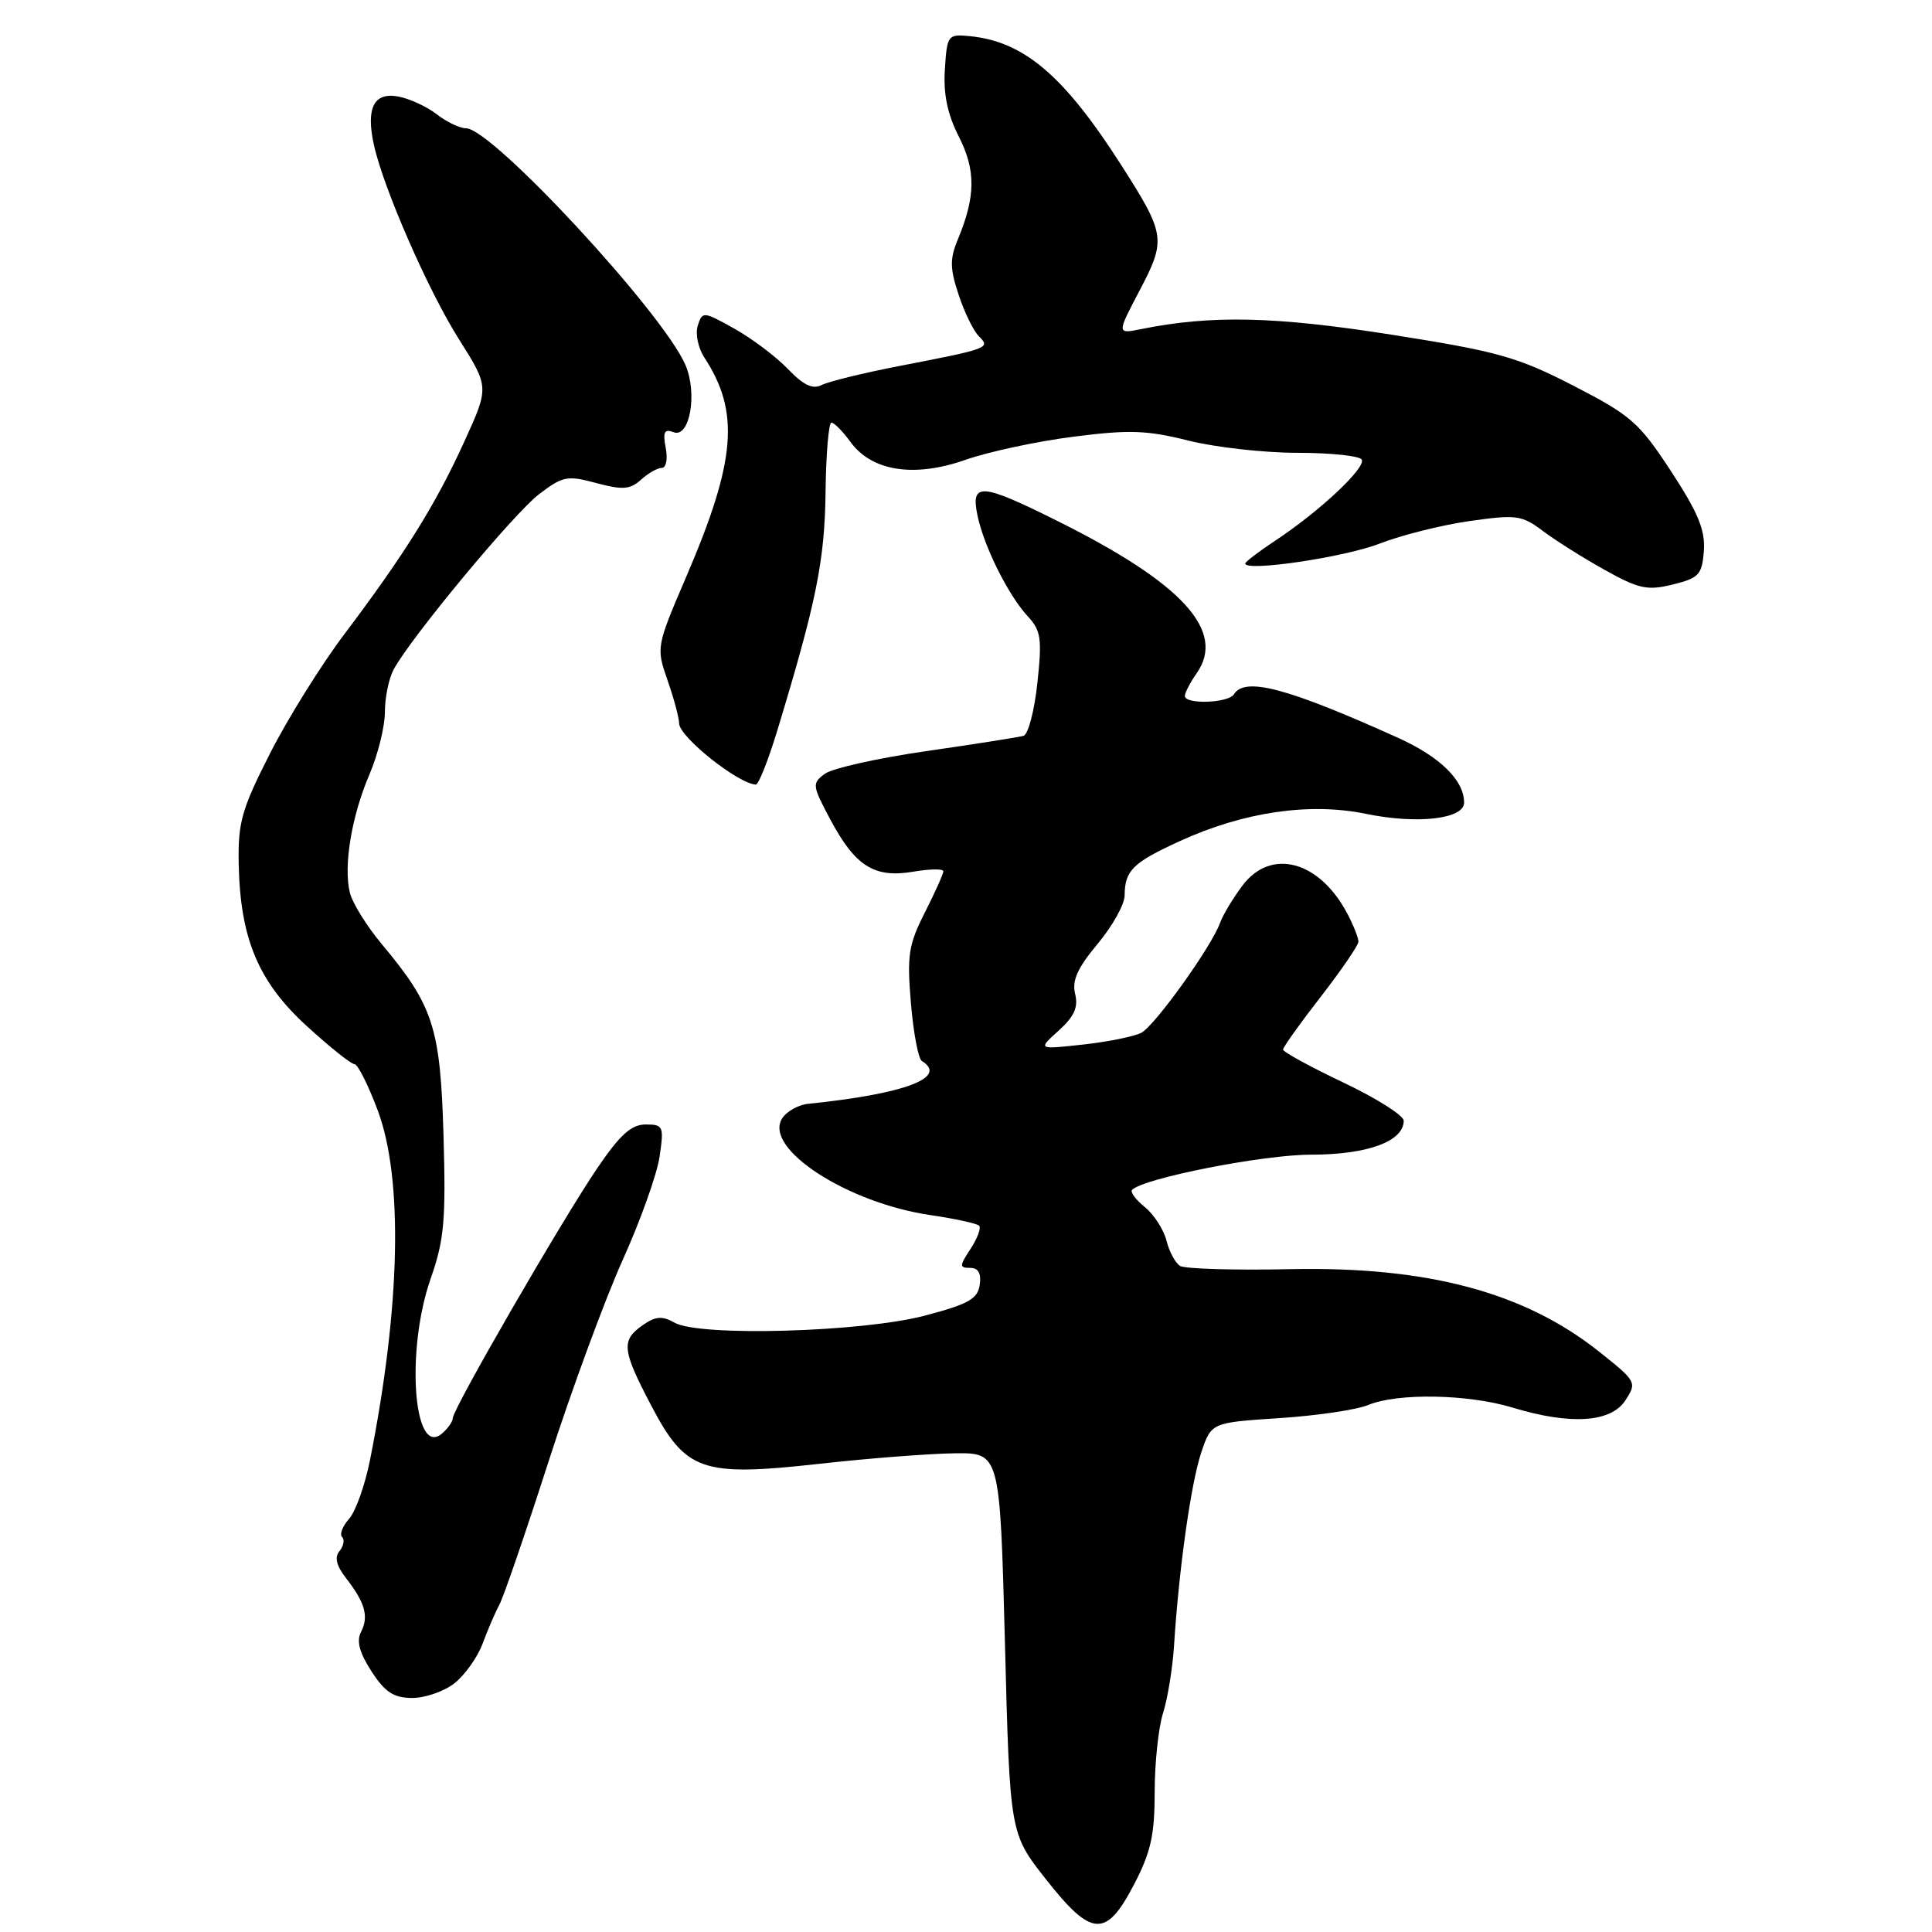 <?xml version="1.0" encoding="UTF-8" standalone="no"?>
<!DOCTYPE svg PUBLIC "-//W3C//DTD SVG 1.1//EN" "http://www.w3.org/Graphics/SVG/1.1/DTD/svg11.dtd" >
<svg xmlns="http://www.w3.org/2000/svg" xmlns:xlink="http://www.w3.org/1999/xlink" version="1.1" viewBox="0 0 256 256">
 <g >
 <path fill="currentColor"
d=" M 150.25 249.73 C 152.49 245.45 153.00 243.16 153.00 237.48 C 153.00 233.63 153.50 228.91 154.11 226.99 C 154.72 225.07 155.38 221.03 155.57 218.00 C 156.21 207.90 157.81 196.54 159.16 192.50 C 160.50 188.50 160.50 188.50 169.50 187.91 C 174.45 187.59 179.77 186.81 181.32 186.16 C 185.20 184.56 194.52 184.72 200.41 186.51 C 208.08 188.84 213.44 188.50 215.36 185.57 C 216.92 183.18 216.86 183.05 211.90 179.11 C 202.01 171.23 189.16 167.80 171.00 168.17 C 163.57 168.33 156.99 168.13 156.36 167.74 C 155.73 167.34 154.92 165.83 154.56 164.38 C 154.19 162.92 152.91 160.93 151.70 159.95 C 150.49 158.97 149.73 157.94 150.01 157.66 C 151.56 156.11 167.35 153.00 173.72 153.00 C 181.20 153.00 186.00 151.24 186.00 148.50 C 186.00 147.81 182.40 145.53 178.00 143.44 C 173.60 141.35 170.00 139.38 170.01 139.07 C 170.01 138.76 172.26 135.61 175.01 132.07 C 177.75 128.53 180.00 125.25 180.00 124.77 C 180.00 124.29 179.37 122.68 178.60 121.20 C 174.90 114.03 168.37 112.27 164.58 117.41 C 163.32 119.11 162.01 121.30 161.67 122.27 C 160.58 125.37 153.02 135.92 151.23 136.85 C 150.28 137.34 146.80 138.05 143.50 138.41 C 137.50 139.07 137.50 139.07 140.28 136.56 C 142.35 134.69 142.90 133.46 142.46 131.70 C 142.02 129.94 142.77 128.27 145.43 125.08 C 147.40 122.73 149.01 119.84 149.02 118.66 C 149.04 115.34 150.10 114.30 156.34 111.45 C 164.77 107.58 173.55 106.30 181.01 107.84 C 187.79 109.24 194.00 108.53 194.00 106.35 C 194.00 103.40 190.83 100.29 185.26 97.77 C 170.57 91.14 164.95 89.65 163.50 92.00 C 162.78 93.17 157.00 93.37 157.00 92.22 C 157.00 91.79 157.71 90.43 158.57 89.20 C 162.47 83.63 156.71 77.31 140.27 69.11 C 130.01 63.98 128.61 63.87 129.51 68.25 C 130.35 72.35 133.58 78.85 136.18 81.66 C 137.94 83.56 138.09 84.62 137.46 90.49 C 137.07 94.16 136.24 97.31 135.63 97.50 C 135.01 97.68 129.24 98.59 122.80 99.52 C 116.37 100.44 110.30 101.80 109.30 102.53 C 107.58 103.80 107.62 104.08 110.00 108.55 C 113.32 114.78 115.84 116.37 120.97 115.51 C 123.19 115.13 125.00 115.10 125.00 115.45 C 125.00 115.79 123.90 118.24 122.55 120.91 C 120.38 125.18 120.17 126.59 120.70 132.91 C 121.03 136.84 121.68 140.30 122.15 140.59 C 125.68 142.77 119.89 144.95 107.10 146.26 C 105.78 146.39 104.22 147.27 103.63 148.21 C 101.14 152.18 112.27 159.41 123.36 161.02 C 126.58 161.49 129.45 162.12 129.74 162.41 C 130.03 162.70 129.52 164.08 128.61 165.47 C 127.11 167.76 127.11 168.00 128.55 168.00 C 129.63 168.00 130.04 168.72 129.82 170.25 C 129.55 172.12 128.32 172.81 122.50 174.34 C 114.16 176.52 92.73 177.13 89.40 175.27 C 87.74 174.33 86.87 174.40 85.15 175.60 C 82.29 177.61 82.42 178.86 86.23 186.13 C 90.86 194.97 92.93 195.69 108.50 193.97 C 115.10 193.23 123.20 192.61 126.50 192.57 C 132.50 192.50 132.50 192.50 133.16 217.71 C 133.81 242.93 133.81 242.93 138.55 248.96 C 144.64 256.71 146.54 256.84 150.25 249.73 Z  M 60.23 223.03 C 61.60 221.95 63.28 219.59 63.95 217.78 C 64.62 215.98 65.62 213.65 66.18 212.61 C 66.74 211.56 69.68 203.01 72.70 193.61 C 75.73 184.20 80.14 172.22 82.49 167.00 C 84.85 161.78 87.06 155.59 87.40 153.25 C 87.99 149.23 87.89 149.00 85.55 149.00 C 83.65 149.00 82.15 150.36 79.14 154.79 C 74.44 161.71 60.00 186.69 60.00 187.90 C 60.00 188.37 59.33 189.31 58.52 189.99 C 54.76 193.10 53.76 178.85 57.07 169.41 C 58.86 164.31 59.09 161.72 58.77 150.50 C 58.35 136.12 57.44 133.30 50.57 125.08 C 48.60 122.72 46.71 119.68 46.37 118.33 C 45.48 114.80 46.58 108.15 48.96 102.60 C 50.08 99.98 51.00 96.27 51.00 94.35 C 51.00 92.44 51.52 89.91 52.15 88.73 C 54.39 84.54 68.07 68.05 71.43 65.48 C 74.58 63.08 75.17 62.97 79.02 64.01 C 82.51 64.94 83.48 64.87 84.93 63.57 C 85.88 62.70 87.12 62.00 87.69 62.00 C 88.27 62.00 88.50 60.83 88.21 59.34 C 87.81 57.23 88.03 56.80 89.25 57.27 C 91.40 58.09 92.45 52.13 90.82 48.35 C 87.83 41.43 65.19 17.00 61.76 17.00 C 60.94 17.00 59.20 16.17 57.88 15.15 C 56.57 14.13 54.27 13.07 52.77 12.79 C 49.54 12.19 48.47 14.30 49.54 19.18 C 50.80 24.93 56.74 38.51 60.80 44.93 C 64.82 51.29 64.82 51.29 61.53 58.50 C 57.74 66.83 53.61 73.45 45.66 83.99 C 42.55 88.11 38.10 95.25 35.76 99.87 C 32.00 107.27 31.52 109.00 31.63 114.52 C 31.84 124.41 34.24 130.10 40.65 135.96 C 43.68 138.73 46.52 141.00 46.96 141.00 C 47.40 141.00 48.79 143.76 50.05 147.13 C 53.45 156.22 53.07 173.16 49.02 193.50 C 48.36 196.80 47.12 200.29 46.25 201.26 C 45.39 202.22 44.97 203.31 45.33 203.66 C 45.69 204.02 45.53 204.86 44.99 205.52 C 44.30 206.34 44.57 207.46 45.85 209.11 C 48.38 212.37 48.89 214.19 47.84 216.23 C 47.21 217.45 47.62 218.99 49.23 221.47 C 51.02 224.23 52.16 224.98 54.62 224.99 C 56.33 224.99 58.86 224.12 60.23 223.03 Z  M 103.01 96.75 C 108.18 79.72 109.27 74.33 109.39 65.25 C 109.45 60.17 109.80 56.00 110.17 56.00 C 110.53 56.00 111.67 57.15 112.69 58.56 C 115.53 62.45 121.13 63.32 127.93 60.93 C 130.98 59.86 137.40 58.48 142.21 57.87 C 149.60 56.92 151.95 57.00 157.43 58.37 C 161.00 59.27 167.50 60.00 171.90 60.00 C 176.29 60.00 180.13 60.40 180.43 60.89 C 181.07 61.92 174.92 67.70 169.05 71.59 C 166.82 73.06 165.00 74.45 165.00 74.67 C 165.00 75.79 178.16 73.84 182.78 72.04 C 185.69 70.91 191.07 69.56 194.75 69.04 C 200.94 68.16 201.65 68.26 204.46 70.37 C 206.13 71.63 209.82 73.95 212.66 75.53 C 217.17 78.04 218.29 78.28 221.66 77.45 C 225.12 76.59 225.53 76.15 225.77 73.00 C 225.97 70.26 225.03 67.96 221.42 62.44 C 217.18 55.97 216.12 55.04 208.49 51.11 C 201.05 47.29 198.51 46.57 184.34 44.34 C 168.94 41.92 160.51 41.73 151.24 43.60 C 147.97 44.26 147.97 44.26 151.01 38.48 C 154.53 31.78 154.43 31.06 148.65 22.00 C 141.01 10.03 135.70 5.50 128.50 4.79 C 125.59 4.51 125.49 4.64 125.20 9.19 C 124.99 12.48 125.54 15.13 127.04 18.08 C 129.31 22.53 129.29 26.00 126.94 31.67 C 125.84 34.30 125.86 35.54 127.02 39.05 C 127.78 41.37 128.99 43.85 129.71 44.56 C 131.27 46.12 131.10 46.19 119.00 48.53 C 114.33 49.44 109.77 50.56 108.87 51.02 C 107.69 51.63 106.46 51.04 104.40 48.89 C 102.83 47.26 99.64 44.85 97.31 43.55 C 93.19 41.25 93.06 41.24 92.46 43.14 C 92.11 44.22 92.51 46.13 93.34 47.39 C 98.05 54.59 97.53 61.04 90.97 76.33 C 86.95 85.70 86.94 85.79 88.45 90.13 C 89.29 92.53 89.98 95.11 89.99 95.86 C 90.00 97.63 97.78 103.84 100.15 103.96 C 100.51 103.98 101.80 100.74 103.01 96.75 Z "/>
</g>
</svg>